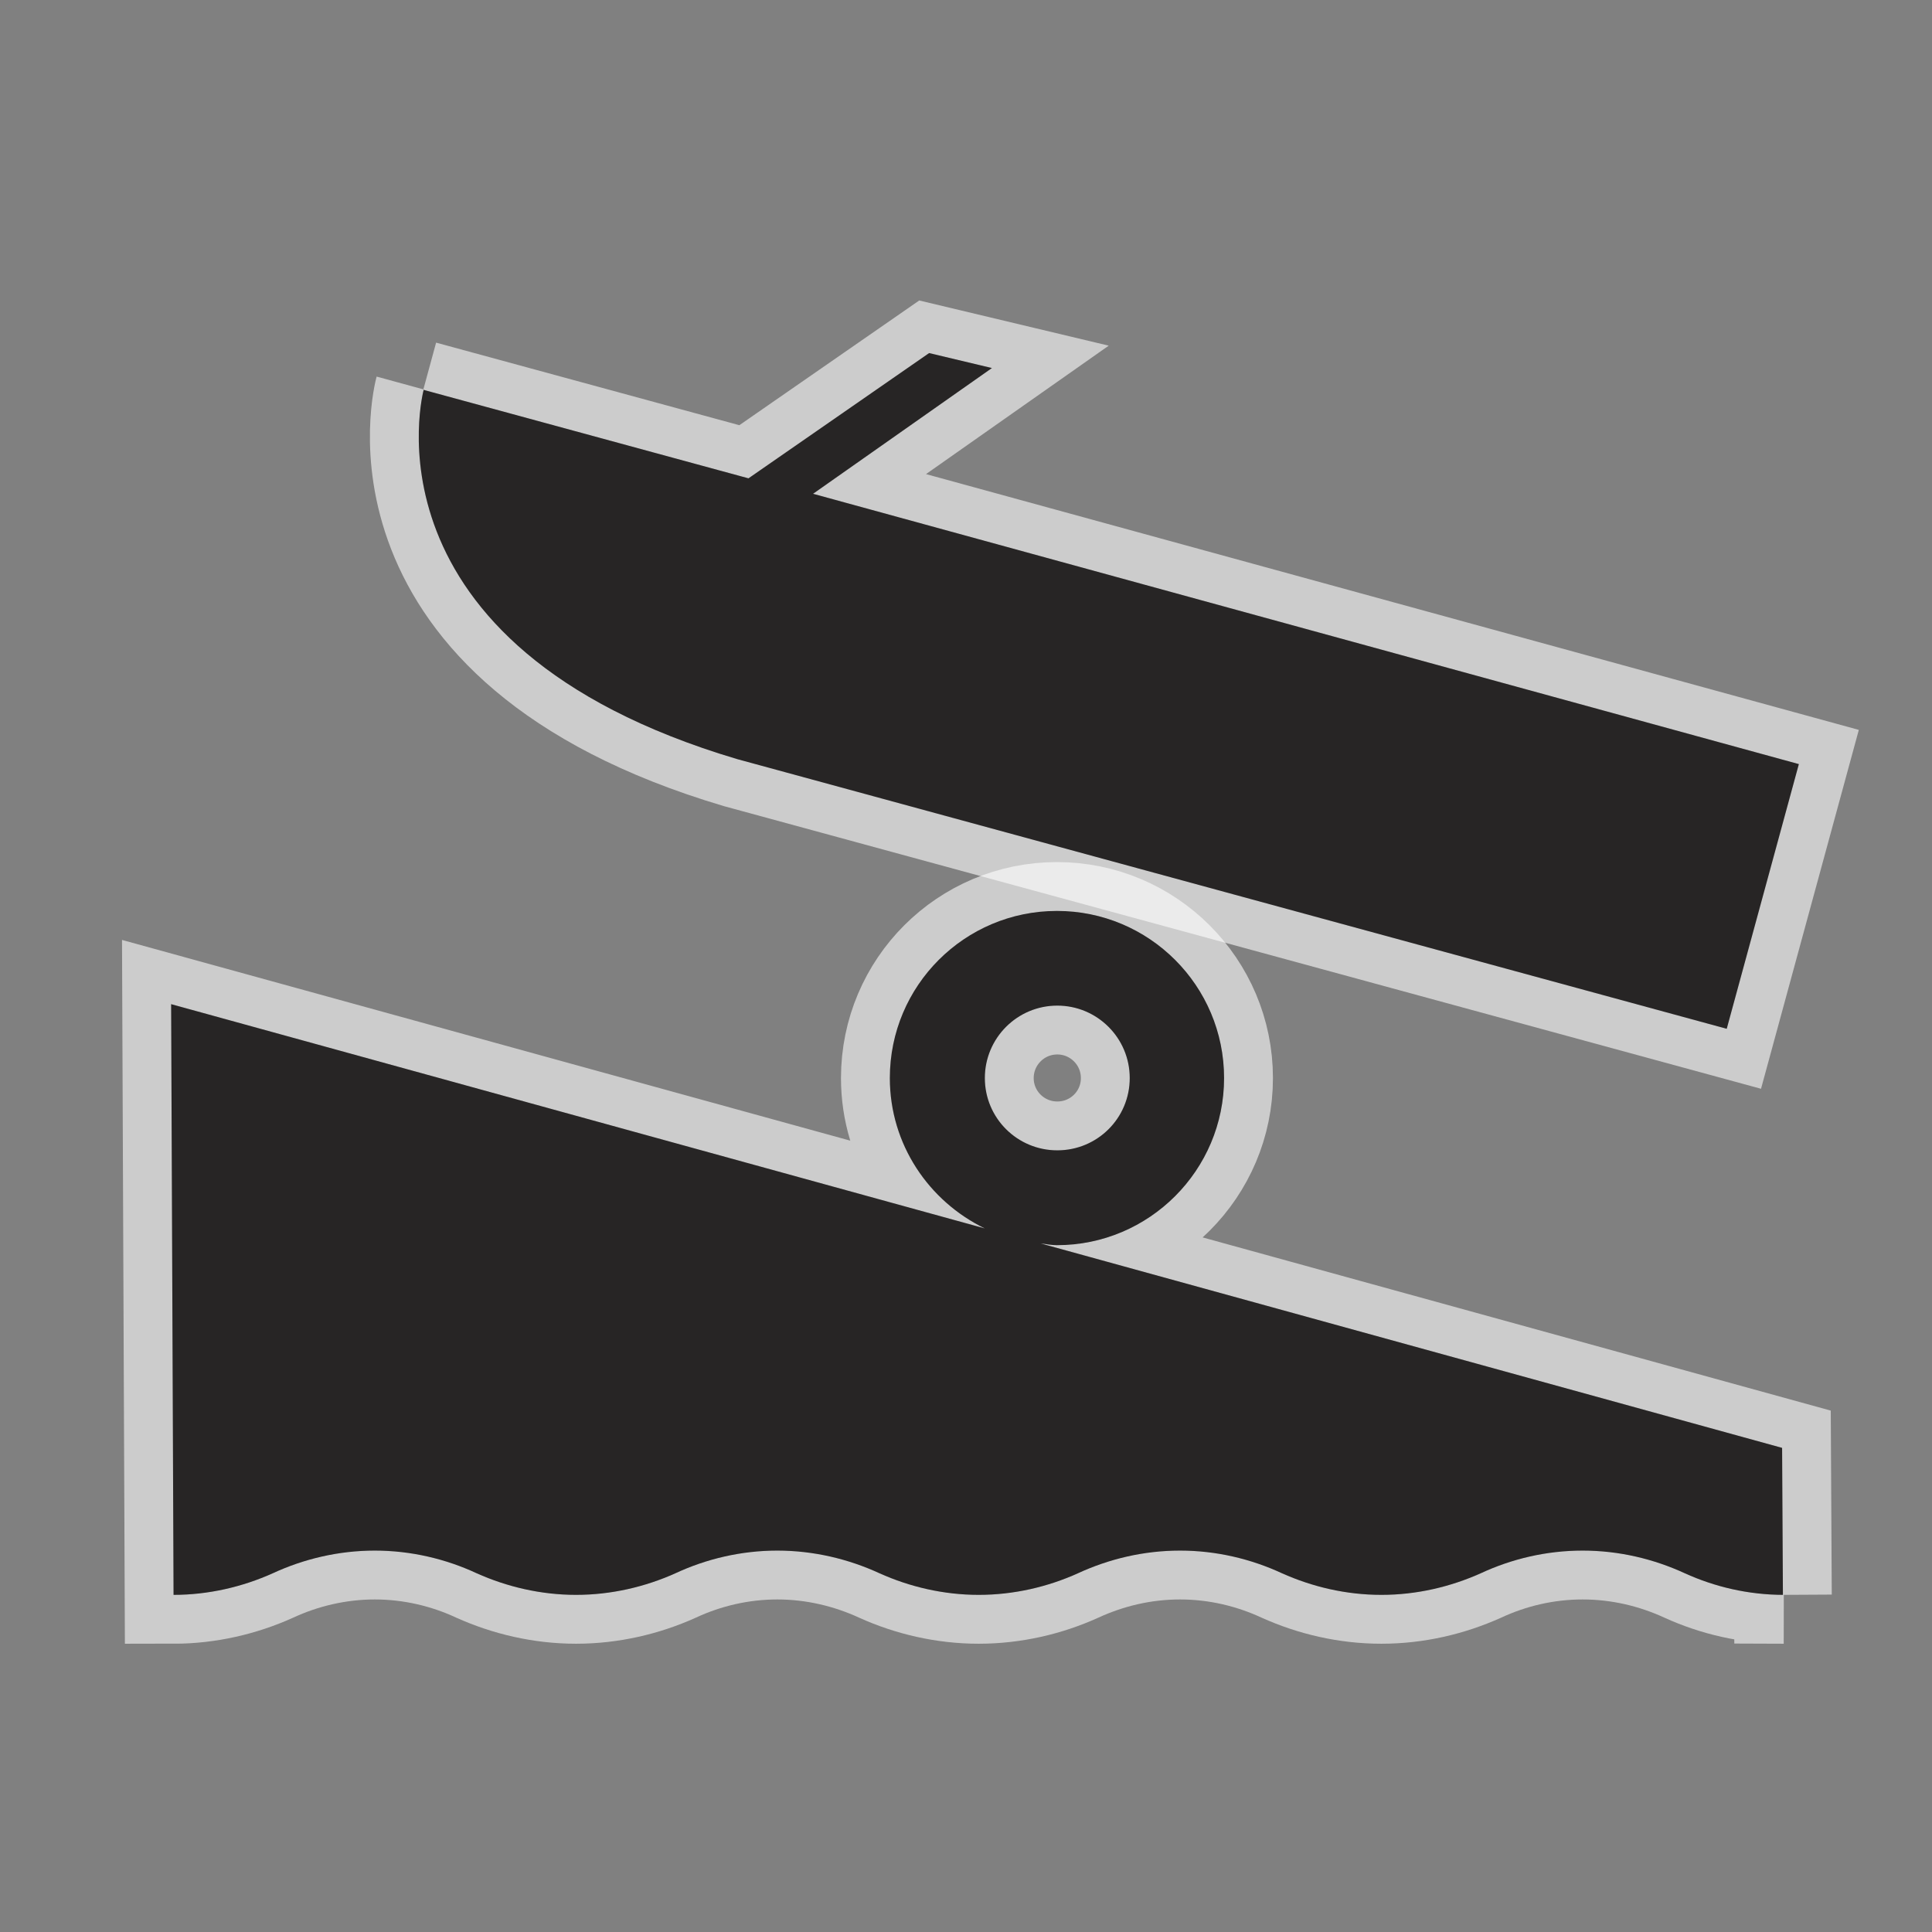 <?xml version="1.0" encoding="UTF-8" standalone="no"?>
<!-- Created with Inkscape (http://www.inkscape.org/) -->

<svg
   xmlns:dc="http://purl.org/dc/elements/1.1/"
   xmlns:cc="http://creativecommons.org/ns#"
   xmlns:rdf="http://www.w3.org/1999/02/22-rdf-syntax-ns#"
   xmlns:svg="http://www.w3.org/2000/svg"
   xmlns="http://www.w3.org/2000/svg"
   xmlns:sodipodi="http://sodipodi.sourceforge.net/DTD/sodipodi-0.dtd"
   xmlns:inkscape="http://www.inkscape.org/namespaces/inkscape"
   width="12"
   height="12"
   id="svg27498"
   version="1.1"
   inkscape:version="0.48.2 r9819"
   sodipodi:docname="store-black-12.svg">
  <rect width="100%" height="100%" fill="#808080" stroke="none"/>
  <defs
     id="defs27500" />
  <sodipodi:namedview
     id="base"
     pagecolor="#ffffff"
     bordercolor="#666666"
     borderopacity="1.0"
     inkscape:pageopacity="0.0"
     inkscape:pageshadow="2"
     inkscape:zoom="10.676107"
     inkscape:cx="9.6789942"
     inkscape:cy="5.7946291"
     inkscape:document-units="px"
     inkscape:current-layer="layer1"
     showgrid="false"
     inkscape:window-width="483"
     inkscape:window-height="454"
     inkscape:window-x="3716"
     inkscape:window-y="644"
     inkscape:window-maximized="0" />
  <g
     inkscape:label="Layer 1"
     inkscape:groupmode="layer"
     id="layer1"
     transform="translate(0,-1040.362)">
    <g
       transform="translate(-168.431,887.02)"
       id="g14561">
      <path
         d="m 178.992,165.347 c 0.792,0 1.434,-0.641 1.434,-1.434 v -9.131 c 0,-0.792 -0.641,-1.434 -1.434,-1.434 h -9.131 c -0.792,0 -1.435,0.642 -1.435,1.434 v 9.131 c 0,0.792 0.642,1.434 1.435,1.434 h 9.131 z"
         id="path28452"
         inkscape:connector-curvature="0"
         style="opacity:0;fill:#272525" />
      <path
         style="opacity:0.6;fill:#272525;stroke:#ffffff;stroke-width:0.607;stroke-miterlimit:4;stroke-opacity:1;stroke-dasharray:none"
         inkscape:connector-curvature="0"
         id="path28456"
         d="m 171.06,155.763 2.02,0.55 1.122,-0.778 0.39,0.093 -1.111,0.781 6.123,1.679 -0.448,1.644 -6.146,-1.675 c -2.381,-0.708 -1.947,-2.296 -1.947,-2.296" />
      <path
         style="opacity:0.6;fill:#272525;stroke:#ffffff;stroke-width:0.607;stroke-miterlimit:4;stroke-opacity:1;stroke-dasharray:none"
         inkscape:connector-curvature="0"
         id="path28462"
         d="m 174.998,160.487 c 0.249,0 0.45,-0.2 0.45,-0.449 0,-0.249 -0.202,-0.45 -0.45,-0.45 -0.249,0 -0.45,0.202 -0.45,0.45 0,0.249 0.202,0.449 0.45,0.449 z m 4.512,2.761 c -0.22,0 -0.429,-0.05 -0.614,-0.134 -0.193,-0.089 -0.409,-0.141 -0.635,-0.141 -0.226,0 -0.442,0.052 -0.633,0.141 -0.188,0.084 -0.397,0.134 -0.617,0.134 -0.22,0 -0.429,-0.05 -0.617,-0.134 -0.192,-0.089 -0.408,-0.141 -0.633,-0.141 -0.227,0 -0.442,0.052 -0.635,0.141 -0.186,0.084 -0.397,0.134 -0.616,0.134 -0.219,0 -0.429,-0.05 -0.616,-0.134 -0.193,-0.089 -0.41,-0.141 -0.635,-0.141 -0.225,0 -0.442,0.052 -0.633,0.141 -0.187,0.084 -0.398,0.134 -0.617,0.134 -0.219,0 -0.429,-0.05 -0.617,-0.134 -0.191,-0.089 -0.408,-0.141 -0.633,-0.141 -0.225,0 -0.442,0.052 -0.634,0.141 -0.187,0.084 -0.398,0.134 -0.616,0.134 l -0.015,-3.669 5.054,1.393 c -0.348,-0.169 -0.59,-0.522 -0.59,-0.934 0,-0.574 0.465,-1.038 1.038,-1.038 0.573,0 1.038,0.465 1.038,1.038 0,0.573 -0.466,1.038 -1.038,1.038 -0.034,0 -0.069,-0.007 -0.102,-0.011 l 4.606,1.27 0.005,0.913 z" />
      <path
         d="m 171.06,155.763 2.02,0.55 1.122,-0.778 0.39,0.093 -1.111,0.781 6.123,1.679 -0.448,1.644 -6.146,-1.675 c -2.381,-0.708 -1.947,-2.296 -1.947,-2.296"
         id="path28466"
         inkscape:connector-curvature="0"
         style="fill:#272525" />
      <path
         d="m 174.998,160.487 c 0.249,0 0.45,-0.2 0.45,-0.449 0,-0.249 -0.202,-0.45 -0.45,-0.45 -0.249,0 -0.45,0.202 -0.45,0.45 0,0.249 0.202,0.449 0.45,0.449 z m 4.512,2.761 c -0.22,0 -0.429,-0.05 -0.614,-0.134 -0.193,-0.089 -0.409,-0.141 -0.635,-0.141 -0.226,0 -0.442,0.052 -0.633,0.141 -0.188,0.084 -0.397,0.134 -0.617,0.134 -0.22,0 -0.429,-0.05 -0.617,-0.134 -0.192,-0.089 -0.408,-0.141 -0.633,-0.141 -0.227,0 -0.442,0.052 -0.635,0.141 -0.186,0.084 -0.397,0.134 -0.616,0.134 -0.219,0 -0.429,-0.05 -0.616,-0.134 -0.193,-0.089 -0.41,-0.141 -0.635,-0.141 -0.225,0 -0.442,0.052 -0.633,0.141 -0.187,0.084 -0.398,0.134 -0.617,0.134 -0.219,0 -0.429,-0.05 -0.617,-0.134 -0.191,-0.089 -0.408,-0.141 -0.633,-0.141 -0.225,0 -0.442,0.052 -0.634,0.141 -0.187,0.084 -0.398,0.134 -0.616,0.134 l -0.015,-3.669 5.054,1.393 c -0.348,-0.169 -0.59,-0.522 -0.59,-0.934 0,-0.574 0.465,-1.038 1.038,-1.038 0.573,0 1.038,0.465 1.038,1.038 0,0.573 -0.466,1.038 -1.038,1.038 -0.034,0 -0.069,-0.007 -0.102,-0.011 l 4.606,1.27 0.005,0.913 z"
         id="path28472"
         inkscape:connector-curvature="0"
         style="fill:#272525" />
    </g>
  </g>
</svg>
